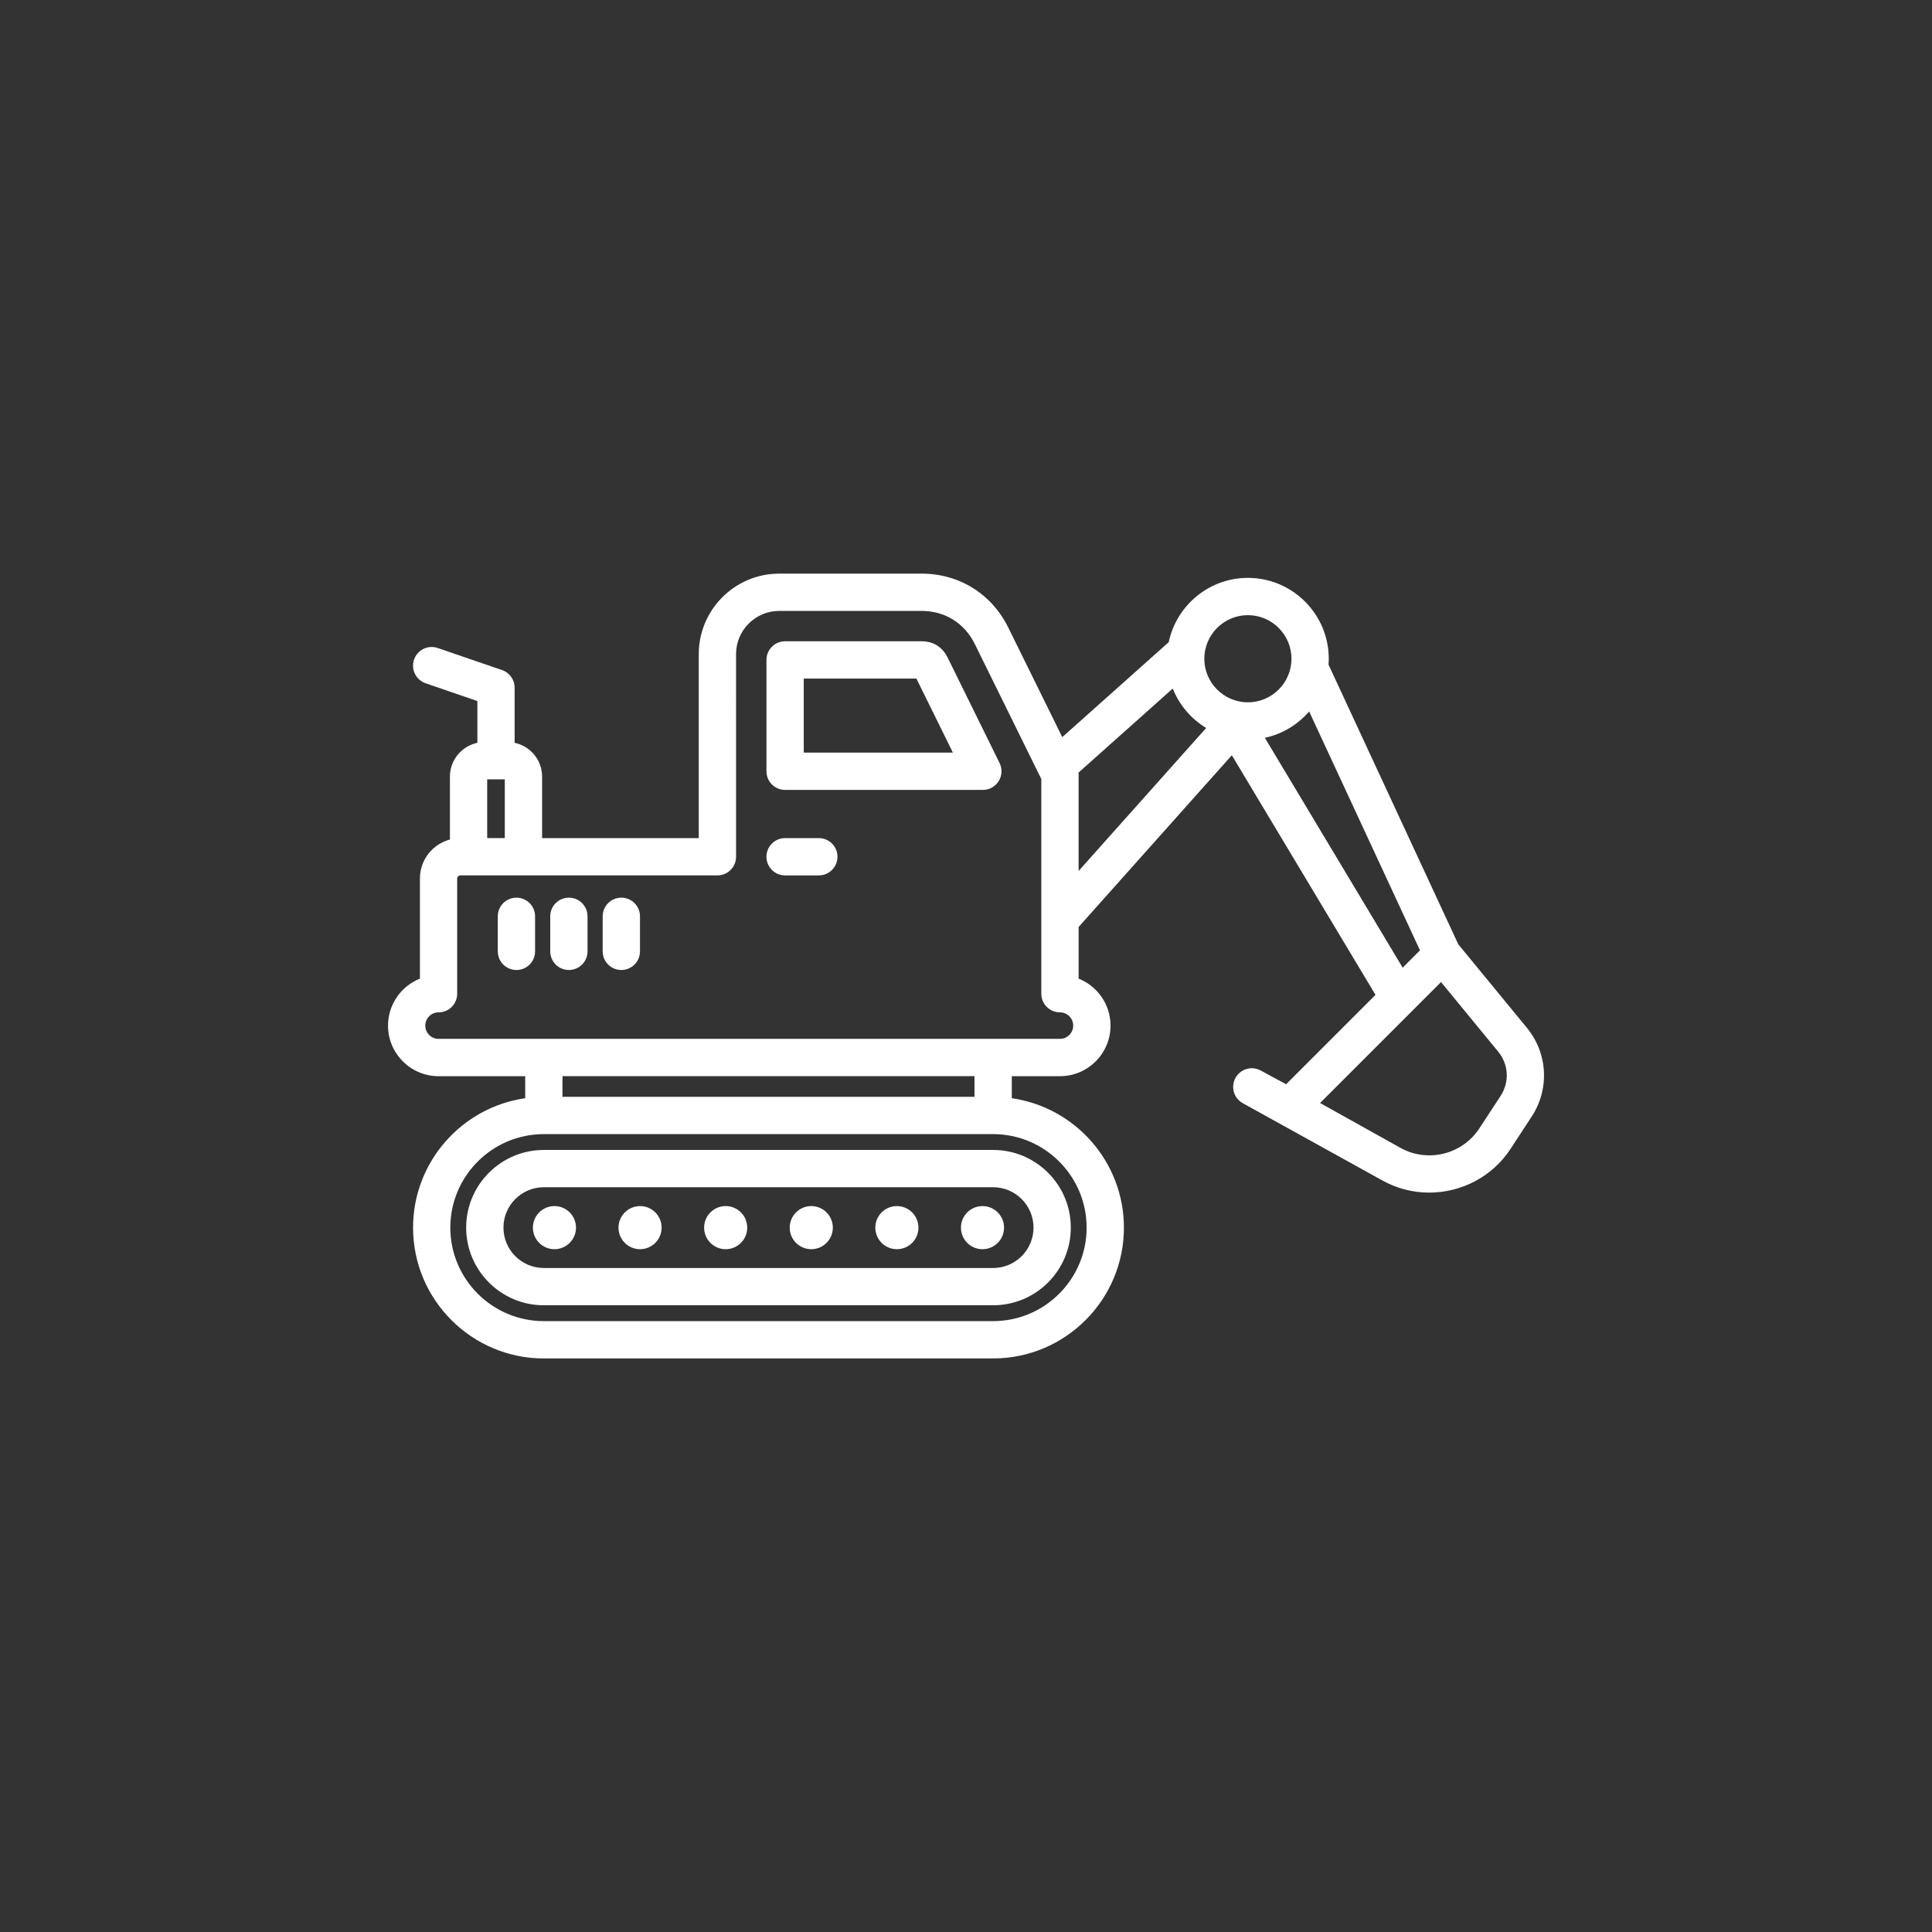 <?xml version="1.0" encoding="UTF-8"?>
<svg width="752pt" height="752pt" version="1.1" viewBox="0 0 752 752" xmlns="http://www.w3.org/2000/svg">
 <rect x="0" y="0" width="752" height="752" fill="#333333" stroke="none"/>
 <path d="m594.31 400.05-26.691-32.488-50.516-108.87c0.055-0.754 0.094-1.516 0.094-2.285 0-17.355-14.117-31.477-31.477-31.477-15.141 0-27.816 10.75-30.809 25.016l-41.441 36.973-20.996-42.609c-6.492-13.176-19.137-21.039-33.82-21.039l-55.336 0.004c-17.277 0-31.336 14.055-31.336 31.336v71.621l-60.98-0.004v-23.949c0-6.469-4.594-11.875-10.684-13.148v-21.445c0-3.098-1.969-5.859-4.902-6.867l-25.035-8.594c-3.789-1.301-7.918 0.715-9.219 4.508-1.301 3.793 0.715 7.918 4.508 9.219l20.137 6.91v16.266c-6.094 1.273-10.684 6.684-10.684 13.148v24.492c-6.711 1.781-11.676 7.887-11.676 15.156v39c-7.266 2.894-12.418 10.004-12.418 18.289 0 10.848 8.824 19.68 19.68 19.68h33.715v8.57c-24.645 3.531-43.648 24.773-43.648 50.383 0 28.07 22.836 50.91 50.91 50.91l174.87-0.004c28.07 0 50.91-22.836 50.91-50.91 0-25.609-19.008-46.852-43.648-50.383v-8.57h18.754c10.848 0 19.68-8.824 19.68-19.68 0-8.289-5.148-15.395-12.418-18.289v-20.109l59.637-66.844 55.914 93.27-34.793 34.793-9.887-5.356c-3.527-1.91-7.926-0.602-9.836 2.926-1.91 3.523-0.602 7.926 2.926 9.836l54.238 30.023c5.758 3.211 12.047 4.746 18.266 4.746 12.367 0 24.477-6.059 31.656-17.027l8.238-12.59c7.016-10.738 6.262-24.621-1.883-34.535zm-108.59-160.61c9.352 0 16.961 7.606 16.961 16.961 0 9.352-7.606 16.961-16.961 16.961-9.352 0-16.961-7.606-16.961-16.961 0-9.348 7.609-16.961 16.961-16.961zm-296.09 86.773v-22.863h6.852v22.863zm233.32 151.62c0 20.066-16.324 36.391-36.391 36.391h-174.89c-20.066 0-36.391-16.324-36.391-36.391 0-20.066 16.324-36.391 36.391-36.391l174.89-0.004c20.066 0 36.391 16.324 36.391 36.395zm-43.648-50.91h-160.37v-8.047h160.37zm33.273-22.559h-241.88c-2.848 0-5.16-2.312-5.16-5.16s2.312-5.16 5.16-5.16c4.012 0 7.258-3.25 7.258-7.258v-44.871c0-0.625 0.551-1.18 1.18-1.18h100.11c4.012 0 7.258-3.25 7.258-7.258l-0.004-78.879c0-9.273 7.543-16.816 16.816-16.816h55.336c9.164 0 16.746 4.715 20.805 12.941l25.859 52.488v83.57c0 4.012 3.25 7.258 7.258 7.258 2.848 0 5.16 2.312 5.16 5.16 0 2.848-2.316 5.164-5.16 5.164zm7.215-103.63 36.684-32.727c2.555 6.418 7.156 11.809 13.008 15.348l-49.648 55.652v-37.48c0-0.27-0.016-0.531-0.043-0.793zm72.535-13.551c6.828-1.465 12.832-5.148 17.238-10.258l43.145 92.984-6.742 6.742zm91.711 139.46-8.238 12.59c-6.637 10.137-20.121 13.457-30.703 7.551l-31.285-17.453 47.082-47.082 22.199 27.02c4.168 5.066 4.539 11.883 0.945 17.375zm-372.36 20.957c-16.668 0-30.23 13.562-30.23 30.23s13.562 30.23 30.23 30.23l174.89-0.004c16.668 0 30.23-13.562 30.23-30.23s-13.562-30.23-30.23-30.23zm190.6 30.234c0 8.664-7.051 15.719-15.719 15.719l-174.88-0.004c-8.668 0-15.719-7.051-15.719-15.719 0-8.664 7.051-15.719 15.719-15.719l174.89 0.004c8.668 0 15.715 7.051 15.715 15.719zm-33.426-221.88c-2.047-4.148-5.57-6.344-10.195-6.344h-53.066c-4.012 0-7.258 3.25-7.258 7.258v43.336c0 4.012 3.25 7.258 7.258 7.258h76.977c2.508 0 4.84-1.293 6.16-3.422 1.328-2.133 1.457-4.789 0.344-7.039zm-56.004 36.996v-28.824h43.852l14.203 28.824zm13.125 40.531c0 4.012-3.25 7.258-7.258 7.258h-13.129c-4.012 0-7.258-3.25-7.258-7.258 0-4.004 3.25-7.258 7.258-7.258h13.129c4.012-0.004 7.258 3.25 7.258 7.258zm-35.125 144.36c0 4.633-3.754 8.391-8.391 8.391s-8.391-3.754-8.391-8.391 3.754-8.391 8.391-8.391 8.391 3.754 8.391 8.391zm-66.645 0c0 4.633-3.754 8.391-8.391 8.391-4.633 0-8.391-3.754-8.391-8.391s3.754-8.391 8.391-8.391c4.637 0 8.391 3.754 8.391 8.391zm99.965 0c0 4.633-3.754 8.391-8.391 8.391-4.633 0-8.391-3.754-8.391-8.391s3.754-8.391 8.391-8.391c4.637 0 8.391 3.754 8.391 8.391zm-66.641 0c0 4.633-3.754 8.391-8.391 8.391-4.633 0-8.391-3.754-8.391-8.391s3.754-8.391 8.391-8.391c4.637 0 8.391 3.754 8.391 8.391zm99.965 0c0 4.633-3.754 8.391-8.391 8.391-4.633 0-8.391-3.754-8.391-8.391s3.754-8.391 8.391-8.391c4.637 0 8.391 3.754 8.391 8.391zm24.93-8.391c4.633 0 8.391 3.754 8.391 8.391s-3.754 8.391-8.391 8.391c-4.633 0-8.391-3.754-8.391-8.391s3.762-8.391 8.391-8.391zm-174.15-112.79v13.641c0 4.012-3.25 7.258-7.258 7.258-4.012 0-7.258-3.25-7.258-7.258v-13.641c0-4.012 3.25-7.258 7.258-7.258 4.008-0.004 7.258 3.25 7.258 7.258zm20.418 0v13.641c0 4.012-3.25 7.258-7.258 7.258-4.004 0-7.258-3.25-7.258-7.258v-13.641c0-4.012 3.25-7.258 7.258-7.258 4.008 0.004 7.258 3.25 7.258 7.258zm20.414 0v13.641c0 4.012-3.25 7.258-7.258 7.258-4.012 0-7.258-3.25-7.258-7.258v-13.641c0-4.012 3.25-7.258 7.258-7.258 4.012-0.004 7.258 3.25 7.258 7.258z" fill="#fff"/>
</svg>
